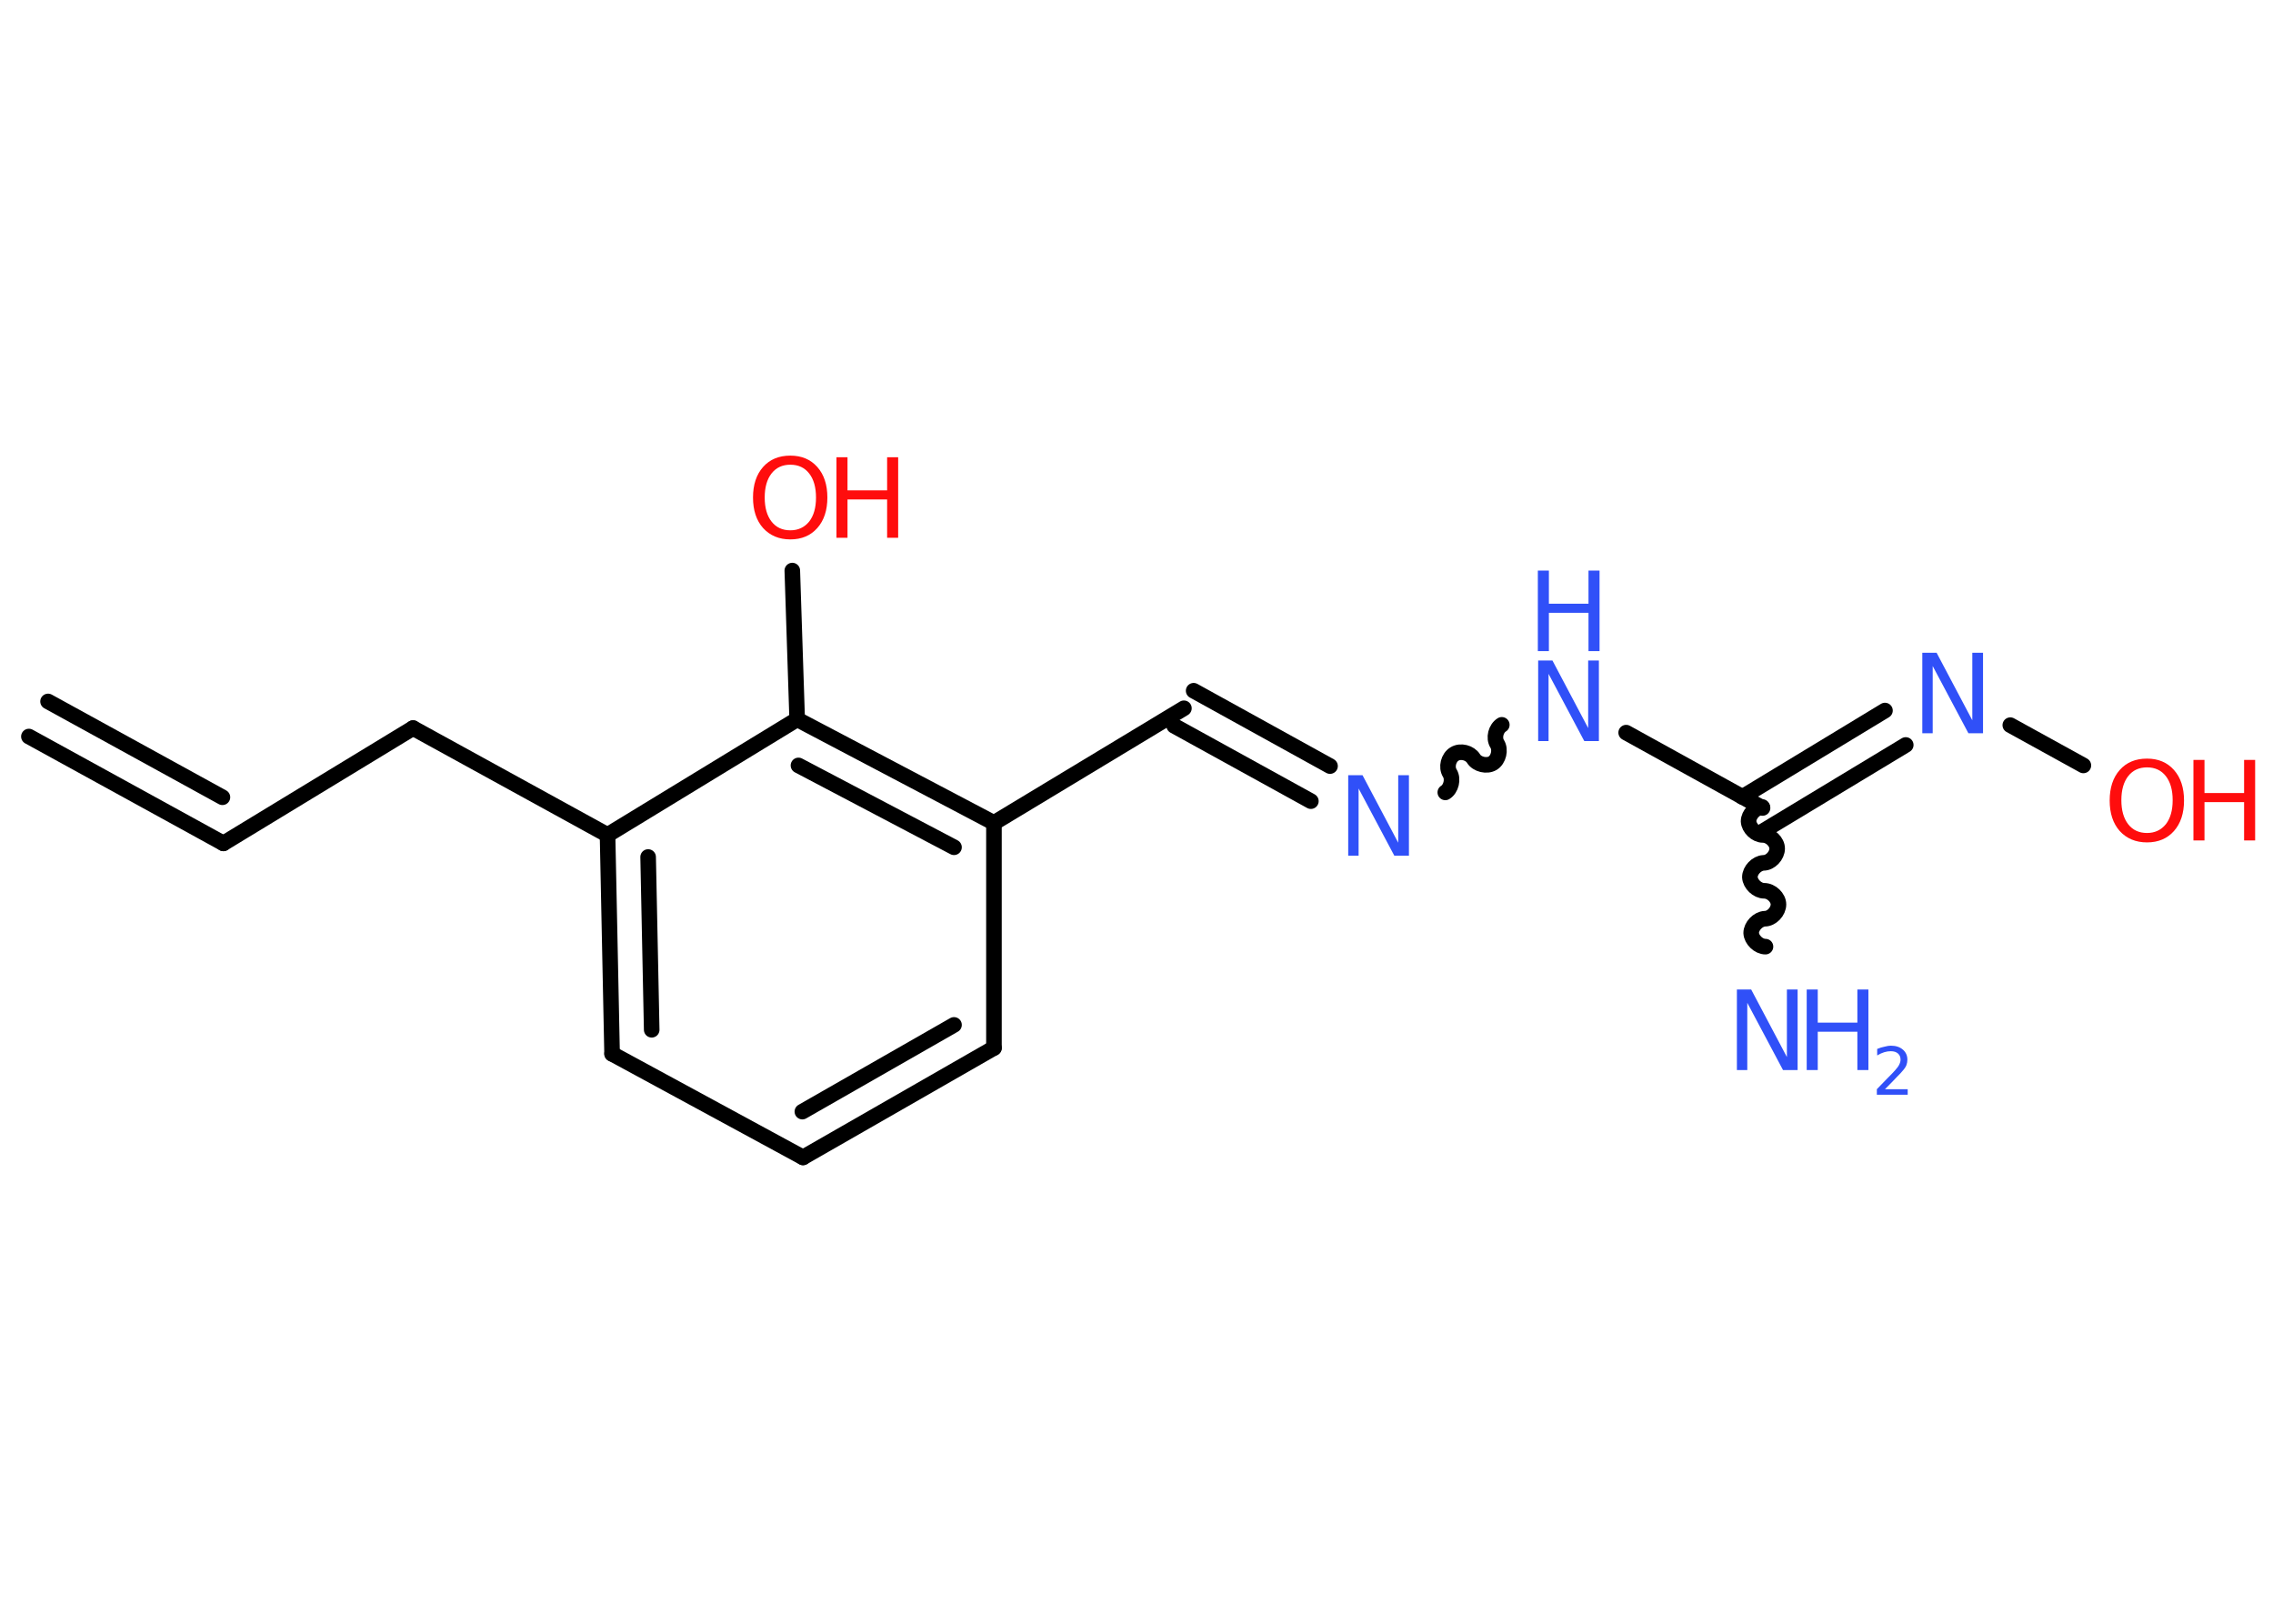 <?xml version='1.0' encoding='UTF-8'?>
<!DOCTYPE svg PUBLIC "-//W3C//DTD SVG 1.1//EN" "http://www.w3.org/Graphics/SVG/1.1/DTD/svg11.dtd">
<svg version='1.2' xmlns='http://www.w3.org/2000/svg' xmlns:xlink='http://www.w3.org/1999/xlink' width='70.0mm' height='50.0mm' viewBox='0 0 70.0 50.0'>
  <desc>Generated by the Chemistry Development Kit (http://github.com/cdk)</desc>
  <g stroke-linecap='round' stroke-linejoin='round' stroke='#000000' stroke-width='.48' fill='#3050F8'>
    <rect x='.0' y='.0' width='70.0' height='50.0' fill='#FFFFFF' stroke='none'/>
    <g id='mol1' class='mol'>
      <g id='mol1bnd1' class='bond'>
        <line x1='6.88' y1='25.97' x2='.89' y2='22.68'/>
        <line x1='6.85' y1='24.55' x2='1.48' y2='21.6'/>
      </g>
      <line id='mol1bnd2' class='bond' x1='6.88' y1='25.97' x2='12.72' y2='22.42'/>
      <line id='mol1bnd3' class='bond' x1='12.72' y1='22.42' x2='18.71' y2='25.71'/>
      <g id='mol1bnd4' class='bond'>
        <line x1='18.71' y1='25.71' x2='18.85' y2='32.45'/>
        <line x1='19.96' y1='26.39' x2='20.07' y2='31.71'/>
      </g>
      <line id='mol1bnd5' class='bond' x1='18.85' y1='32.45' x2='24.73' y2='35.64'/>
      <g id='mol1bnd6' class='bond'>
        <line x1='24.73' y1='35.64' x2='30.61' y2='32.27'/>
        <line x1='24.71' y1='34.23' x2='29.38' y2='31.56'/>
      </g>
      <line id='mol1bnd7' class='bond' x1='30.61' y1='32.27' x2='30.61' y2='25.34'/>
      <line id='mol1bnd8' class='bond' x1='30.61' y1='25.34' x2='36.46' y2='21.81'/>
      <g id='mol1bnd9' class='bond'>
        <line x1='36.76' y1='21.27' x2='40.96' y2='23.59'/>
        <line x1='36.16' y1='22.35' x2='40.37' y2='24.67'/>
      </g>
      <path id='mol1bnd10' class='bond' d='M46.25 22.32c-.18 .11 -.26 .4 -.14 .59c.11 .18 .04 .48 -.14 .59c-.18 .11 -.48 .04 -.59 -.14c-.11 -.18 -.4 -.26 -.59 -.14c-.18 .11 -.26 .4 -.14 .59c.11 .18 .04 .48 -.14 .59' fill='none' stroke='#000000' stroke-width='.48'/>
      <line id='mol1bnd11' class='bond' x1='50.08' y1='22.56' x2='54.28' y2='24.88'/>
      <path id='mol1bnd12' class='bond' d='M54.37 29.15c-.21 .0 -.43 -.21 -.44 -.42c-.0 -.21 .21 -.43 .42 -.44c.21 -.0 .42 -.22 .42 -.44c-.0 -.21 -.22 -.42 -.44 -.42c-.21 .0 -.43 -.21 -.44 -.42c-.0 -.21 .21 -.43 .42 -.44c.21 -.0 .42 -.22 .42 -.44c-.0 -.21 -.22 -.42 -.44 -.42c-.21 .0 -.43 -.21 -.44 -.42c-.0 -.21 .21 -.43 .42 -.44' fill='none' stroke='#000000' stroke-width='.48'/>
      <g id='mol1bnd13' class='bond'>
        <line x1='53.66' y1='24.54' x2='58.05' y2='21.88'/>
        <line x1='54.3' y1='25.59' x2='58.69' y2='22.94'/>
      </g>
      <line id='mol1bnd14' class='bond' x1='61.91' y1='22.33' x2='64.16' y2='23.57'/>
      <g id='mol1bnd15' class='bond'>
        <line x1='30.61' y1='25.34' x2='24.55' y2='22.15'/>
        <line x1='29.38' y1='26.09' x2='24.59' y2='23.57'/>
      </g>
      <line id='mol1bnd16' class='bond' x1='18.71' y1='25.71' x2='24.55' y2='22.15'/>
      <line id='mol1bnd17' class='bond' x1='24.55' y1='22.15' x2='24.4' y2='17.57'/>
      <path id='mol1atm10' class='atom' d='M41.51 23.87h.45l1.1 2.08v-2.08h.33v2.48h-.45l-1.1 -2.07v2.07h-.32v-2.48z' stroke='none'/>
      <g id='mol1atm11' class='atom'>
        <path d='M47.36 20.34h.45l1.1 2.08v-2.08h.33v2.48h-.45l-1.1 -2.07v2.07h-.32v-2.48z' stroke='none'/>
        <path d='M47.36 17.57h.34v1.02h1.22v-1.02h.34v2.48h-.34v-1.18h-1.22v1.18h-.34v-2.48z' stroke='none'/>
      </g>
      <g id='mol1atm13' class='atom'>
        <path d='M53.48 30.47h.45l1.1 2.08v-2.08h.33v2.48h-.45l-1.1 -2.07v2.07h-.32v-2.48z' stroke='none'/>
        <path d='M55.64 30.47h.34v1.02h1.22v-1.02h.34v2.48h-.34v-1.18h-1.22v1.18h-.34v-2.48z' stroke='none'/>
        <path d='M58.05 33.54h.7v.17h-.95v-.17q.12 -.12 .31 -.32q.2 -.2 .25 -.26q.1 -.11 .13 -.18q.04 -.08 .04 -.15q.0 -.12 -.08 -.19q-.08 -.07 -.22 -.07q-.1 .0 -.2 .03q-.1 .03 -.22 .1v-.2q.12 -.05 .23 -.07q.11 -.03 .19 -.03q.23 .0 .37 .12q.14 .12 .14 .31q.0 .09 -.03 .17q-.03 .08 -.13 .19q-.02 .03 -.16 .17q-.13 .14 -.38 .39z' stroke='none'/>
      </g>
      <path id='mol1atm14' class='atom' d='M59.19 20.1h.45l1.1 2.08v-2.08h.33v2.48h-.45l-1.1 -2.07v2.07h-.32v-2.48z' stroke='none'/>
      <g id='mol1atm15' class='atom'>
        <path d='M66.12 23.63q-.37 .0 -.58 .27q-.21 .27 -.21 .74q.0 .47 .21 .74q.21 .27 .58 .27q.36 .0 .58 -.27q.21 -.27 .21 -.74q.0 -.47 -.21 -.74q-.21 -.27 -.58 -.27zM66.12 23.36q.52 .0 .83 .35q.31 .35 .31 .94q.0 .59 -.31 .94q-.31 .35 -.83 .35q-.52 .0 -.84 -.35q-.31 -.35 -.31 -.94q.0 -.59 .31 -.94q.31 -.35 .84 -.35z' stroke='none' fill='#FF0D0D'/>
        <path d='M67.55 23.4h.34v1.02h1.22v-1.02h.34v2.48h-.34v-1.18h-1.22v1.18h-.34v-2.48z' stroke='none' fill='#FF0D0D'/>
      </g>
      <g id='mol1atm17' class='atom'>
        <path d='M24.34 14.31q-.37 .0 -.58 .27q-.21 .27 -.21 .74q.0 .47 .21 .74q.21 .27 .58 .27q.36 .0 .58 -.27q.21 -.27 .21 -.74q.0 -.47 -.21 -.74q-.21 -.27 -.58 -.27zM24.34 14.03q.52 .0 .83 .35q.31 .35 .31 .94q.0 .59 -.31 .94q-.31 .35 -.83 .35q-.52 .0 -.84 -.35q-.31 -.35 -.31 -.94q.0 -.59 .31 -.94q.31 -.35 .84 -.35z' stroke='none' fill='#FF0D0D'/>
        <path d='M25.76 14.08h.34v1.02h1.22v-1.02h.34v2.48h-.34v-1.18h-1.22v1.18h-.34v-2.48z' stroke='none' fill='#FF0D0D'/>
      </g>
    </g>
  </g>
</svg>
